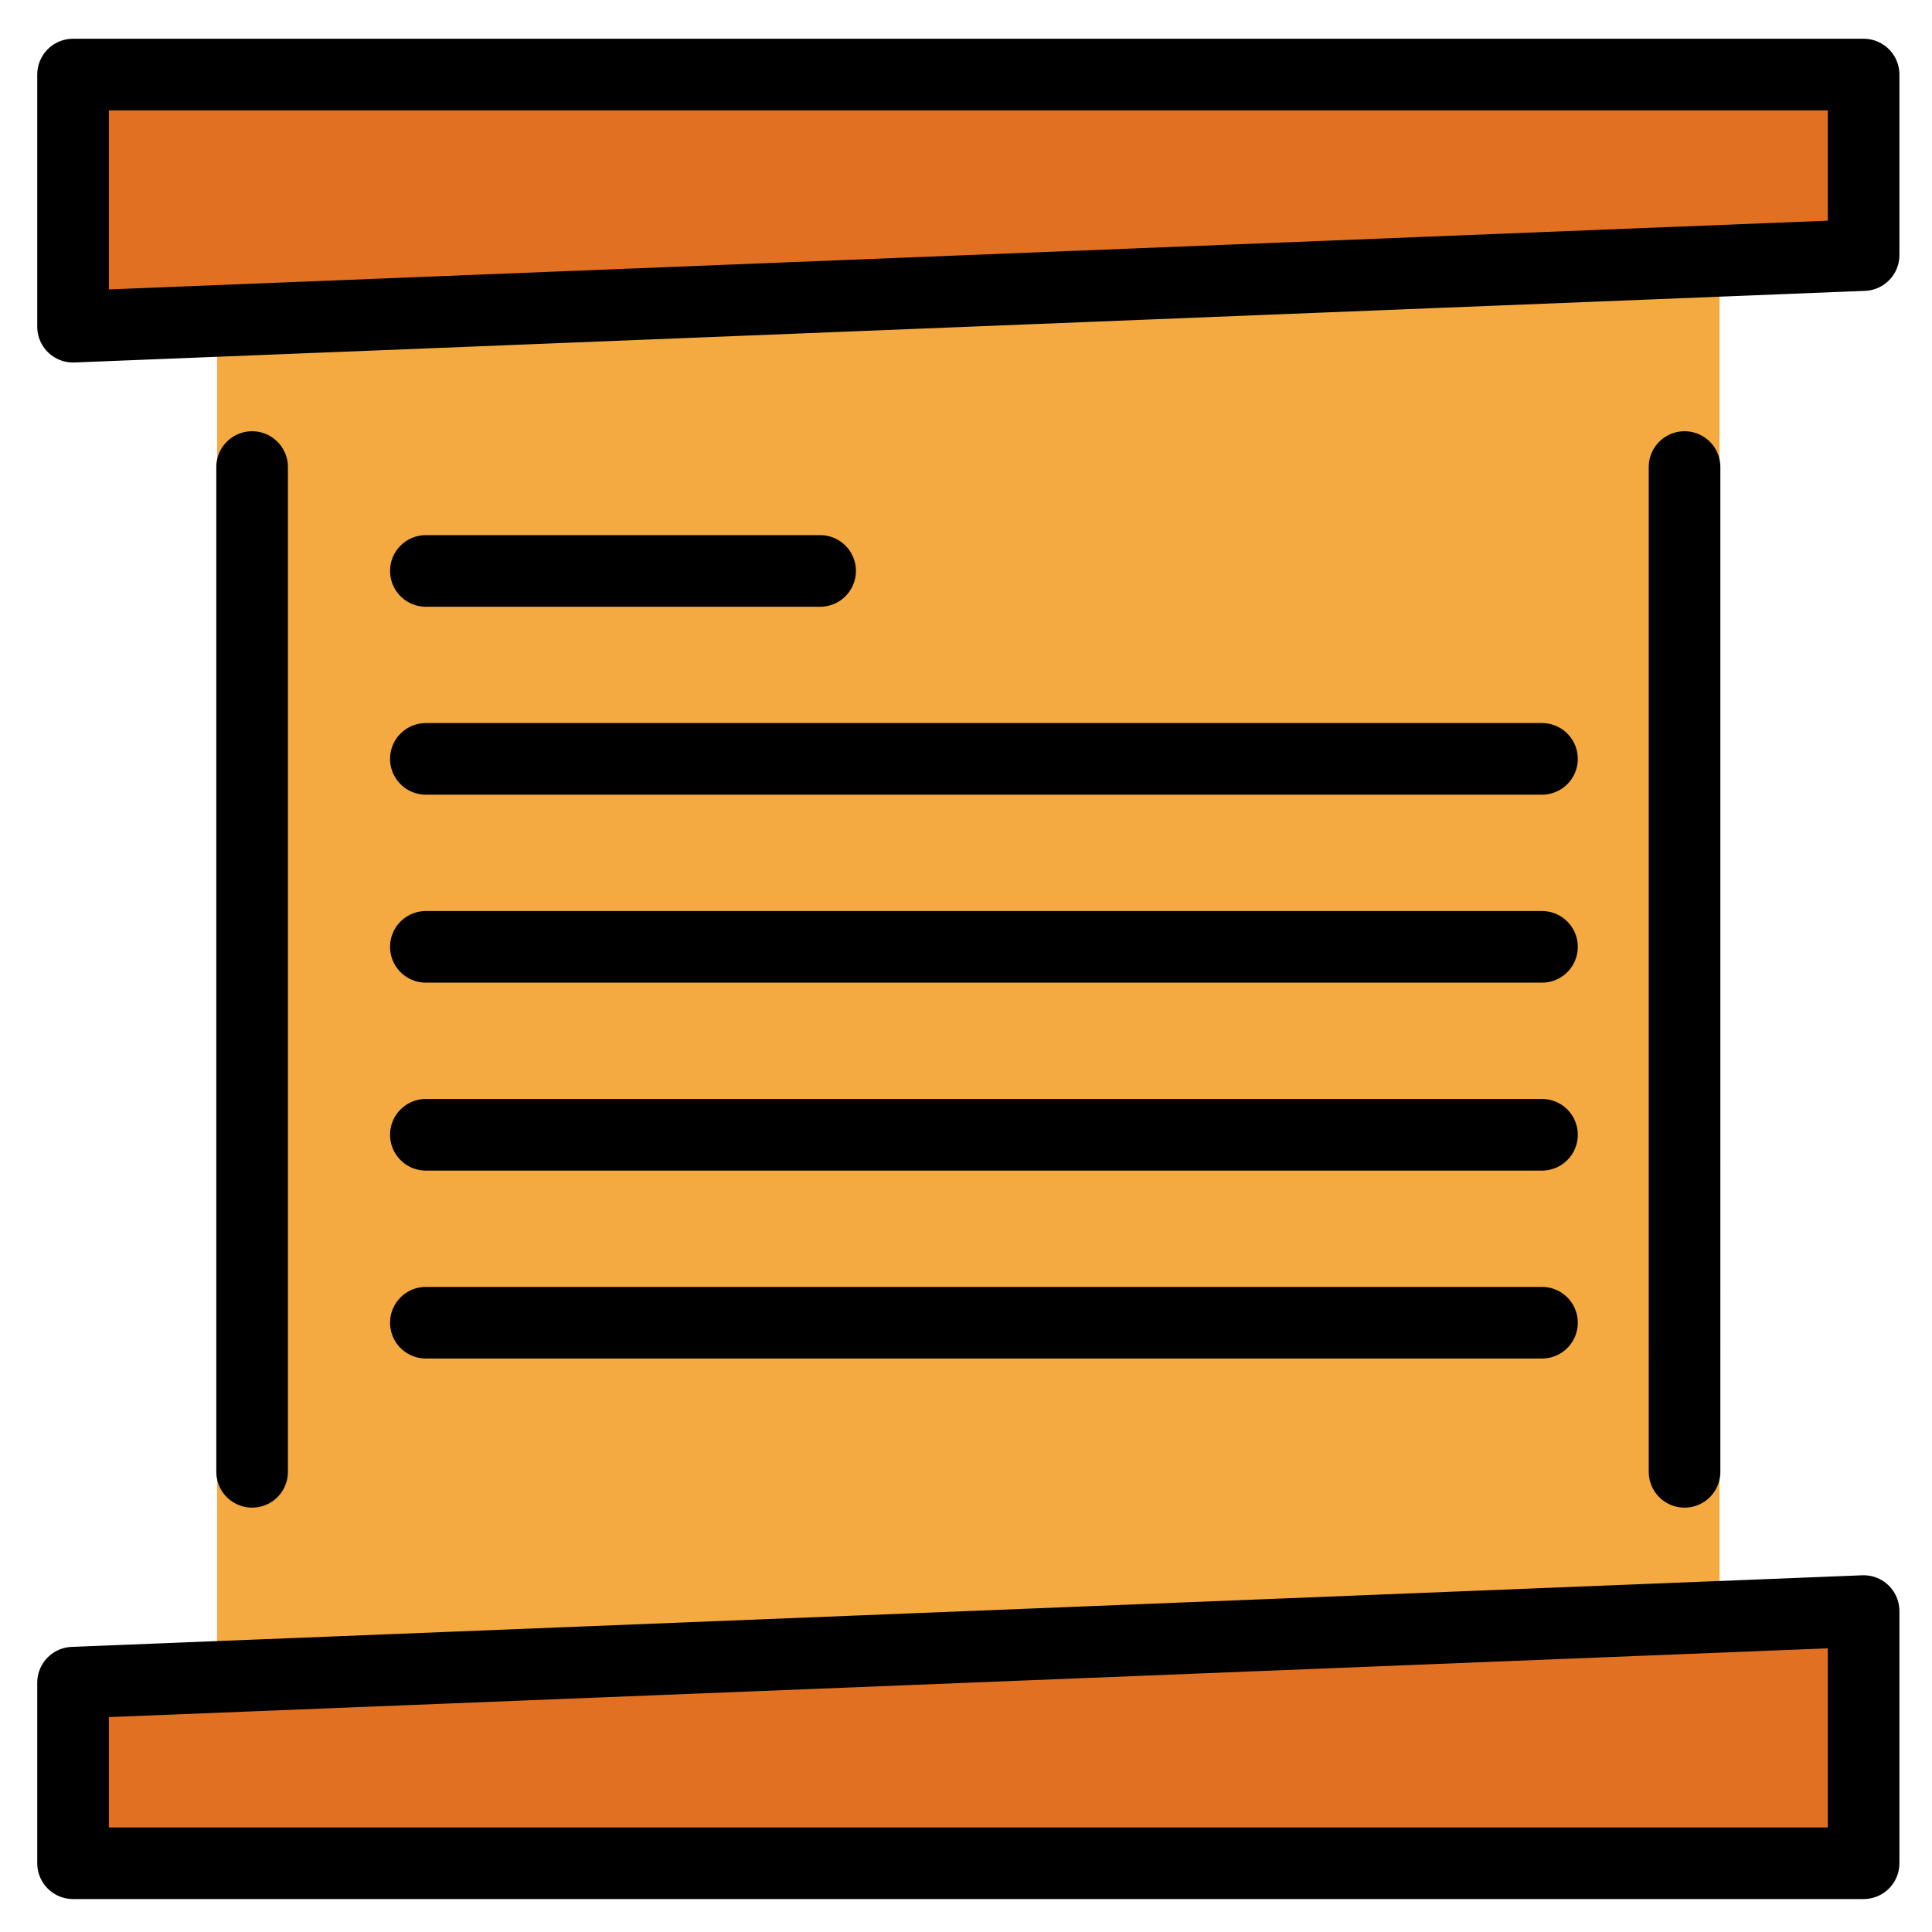 <svg xmlns="http://www.w3.org/2000/svg" role="img" viewBox="8.96 8.96 53.95 53.95"><title>1F4DC.svg</title><path fill="#F4AA41" d="M15.023 16.283h41.954V57.26H15.023z"/><path fill="#E27022" stroke-linecap="round" stroke-linejoin="round" stroke-miterlimit="10" stroke-width="2" d="M16 55.748l-5 .2v5.042h50v-7.042l-5 .2m0-37.865l5-.2v-5.041H11v7.041l5-.2"/><g fill="none" stroke="#000" stroke-linecap="round" stroke-linejoin="round" stroke-miterlimit="10" stroke-width="2"><path d="M16 55.748l-5 .2v5.042h50v-7.042l-5 .2m0-37.865l5-.2v-5.041H11v7.041l5-.2m40-1.6l-21.374.855L16 17.883m0 37.865l40-1.6M16 22.002V50.06m40-28.058V50.06M20.852 24.903h11.009m-11.009 5.248h31.167M20.852 35.4h31.167m-31.167 5.248h31.167m-31.167 5.248h31.167"/></g></svg>